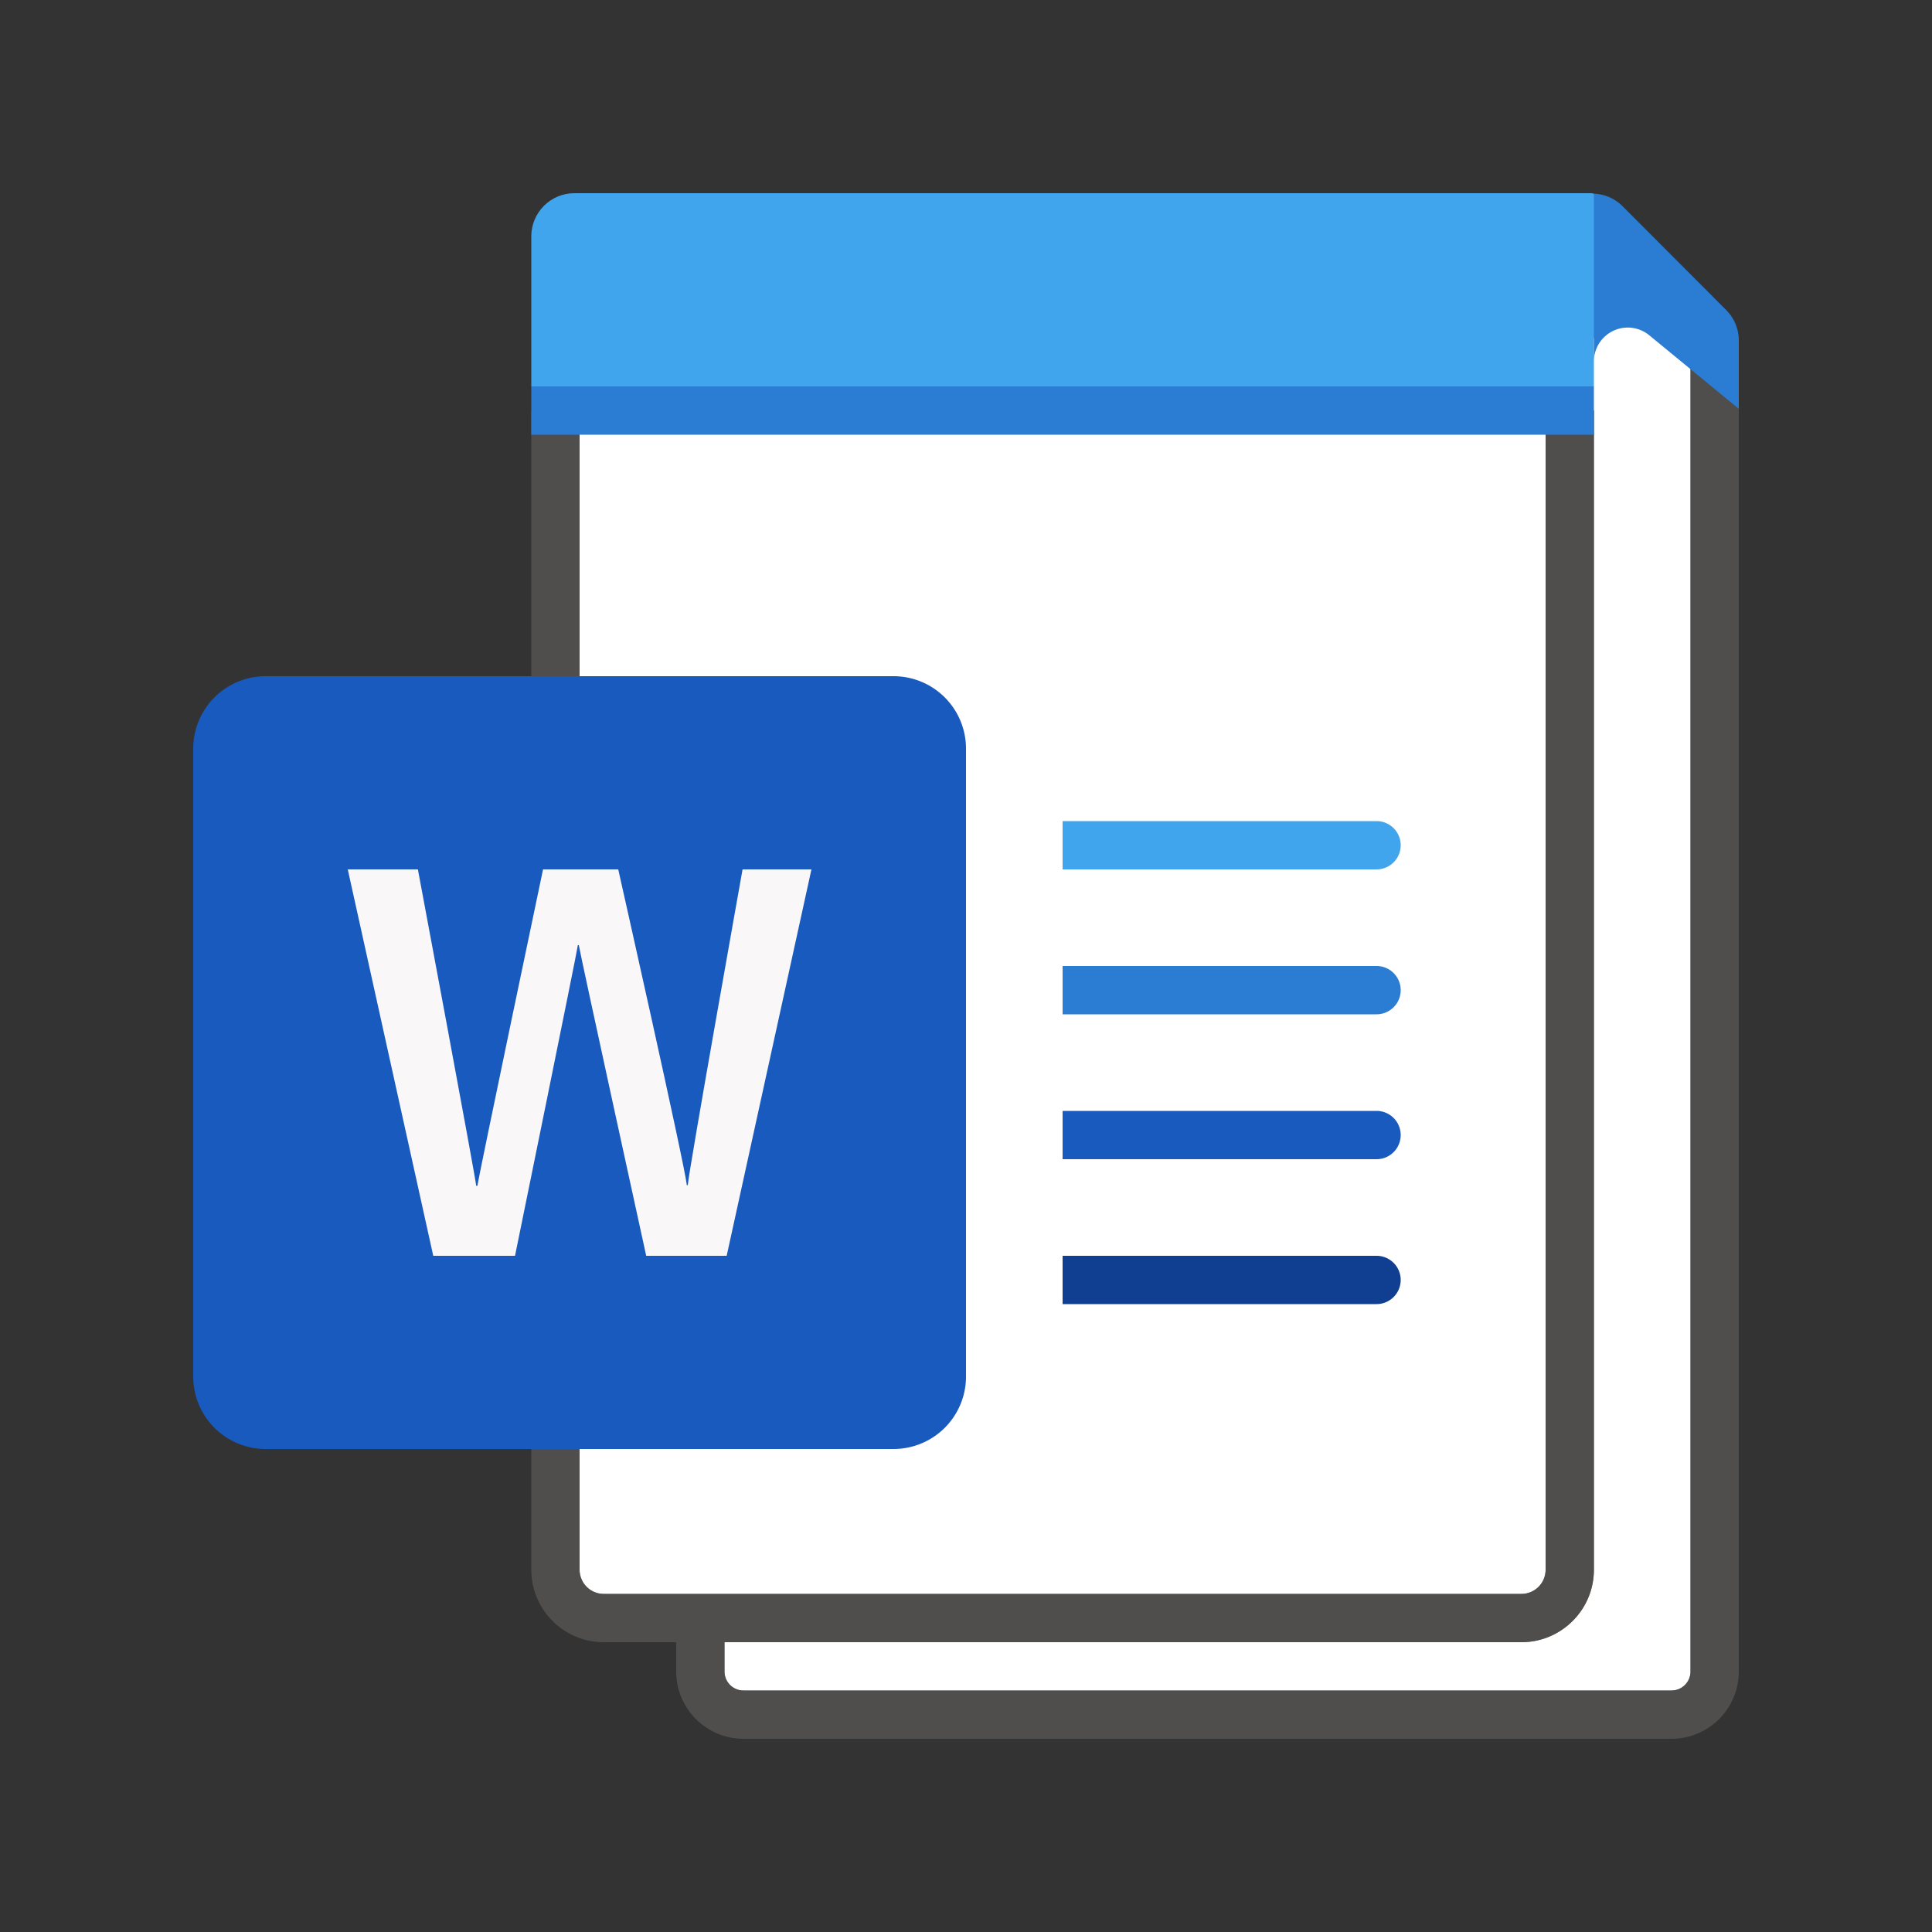 <svg xmlns="http://www.w3.org/2000/svg" viewBox="0 0 40 40"><rect x="0" y="0" width="40" height="40" fill="#333333" stroke="none"/><g fill="#FFF"><path d="M33 32.5c0 .827-.673 1.5-1.5 1.5H15v.607c0 .217.176.393.393.393h19.214a.393.393 0 0 0 .393-.393V7.5h.5v-.572l-3-1.678V8.5h.5v24z"/><path d="M12.5 33h19a.5.5 0 0 0 .5-.5v-24H12v24a.5.5 0 0 0 .5.5z"/></g><path opacity=".64" fill="#605E5C" d="M35 7.5v27.107a.393.393 0 0 1-.393.393H15.393a.393.393 0 0 1-.393-.393V34h16.5c.827 0 1.5-.673 1.5-1.5v-24h-1v24a.5.5 0 0 1-.5.5h-19a.5.5 0 0 1-.5-.5v-24h-1v24c0 .827.673 1.5 1.5 1.5H14v.607c0 .768.625 1.393 1.393 1.393h19.214c.768 0 1.393-.625 1.393-1.393V7.5h-1z"/><path fill="#41A5EE" d="M33 4.01c-.017-.001-.032-.01-.048-.01h-21.06C11.4 4 11 4.4 11 4.893V8l.5.5h21L33 8V7l.5-.5V5l-.5-.99z"/><path fill="#2B7CD3" d="M11 8h22v1H11zM34.147 6.942L36 8.464V7.048a.892.892 0 0 0-.262-.63L33.584 4.26A.889.889 0 0 0 33 4.01v3.474a.701.701 0 0 1 1.147-.542z"/><path fill="#103F91" d="M28.5 26H22v1h6.5a.5.5 0 0 0 0-1z"/><path fill="#185ABD" d="M28.5 23H22v1h6.5a.5.5 0 0 0 0-1z"/><path fill="#2B7CD3" d="M28.5 20H22v1h6.5a.5.5 0 0 0 0-1z"/><path fill="#41A5EE" d="M28.5 17H22v1h6.5a.5.5 0 0 0 0-1z"/><g><path fill="#185ABD" d="M5.5 30h13a1.5 1.5 0 0 0 1.5-1.5v-13a1.5 1.5 0 0 0-1.5-1.5h-13A1.5 1.5 0 0 0 4 15.5v13A1.5 1.5 0 0 0 5.5 30z"/><path fill="#F9F7F7" d="M9.858 24.55h.027c.01-.134 1.358-6.55 1.358-6.55H12.8s1.378 6.118 1.42 6.538h.02c.018-.29 1.134-6.538 1.134-6.538H16.8l-1.755 8h-1.666s-1.384-6.32-1.395-6.432h-.02c-.014.13-1.301 6.432-1.301 6.432H8.97L7.2 18h1.452s1.2 6.408 1.207 6.55z"/></g></svg>